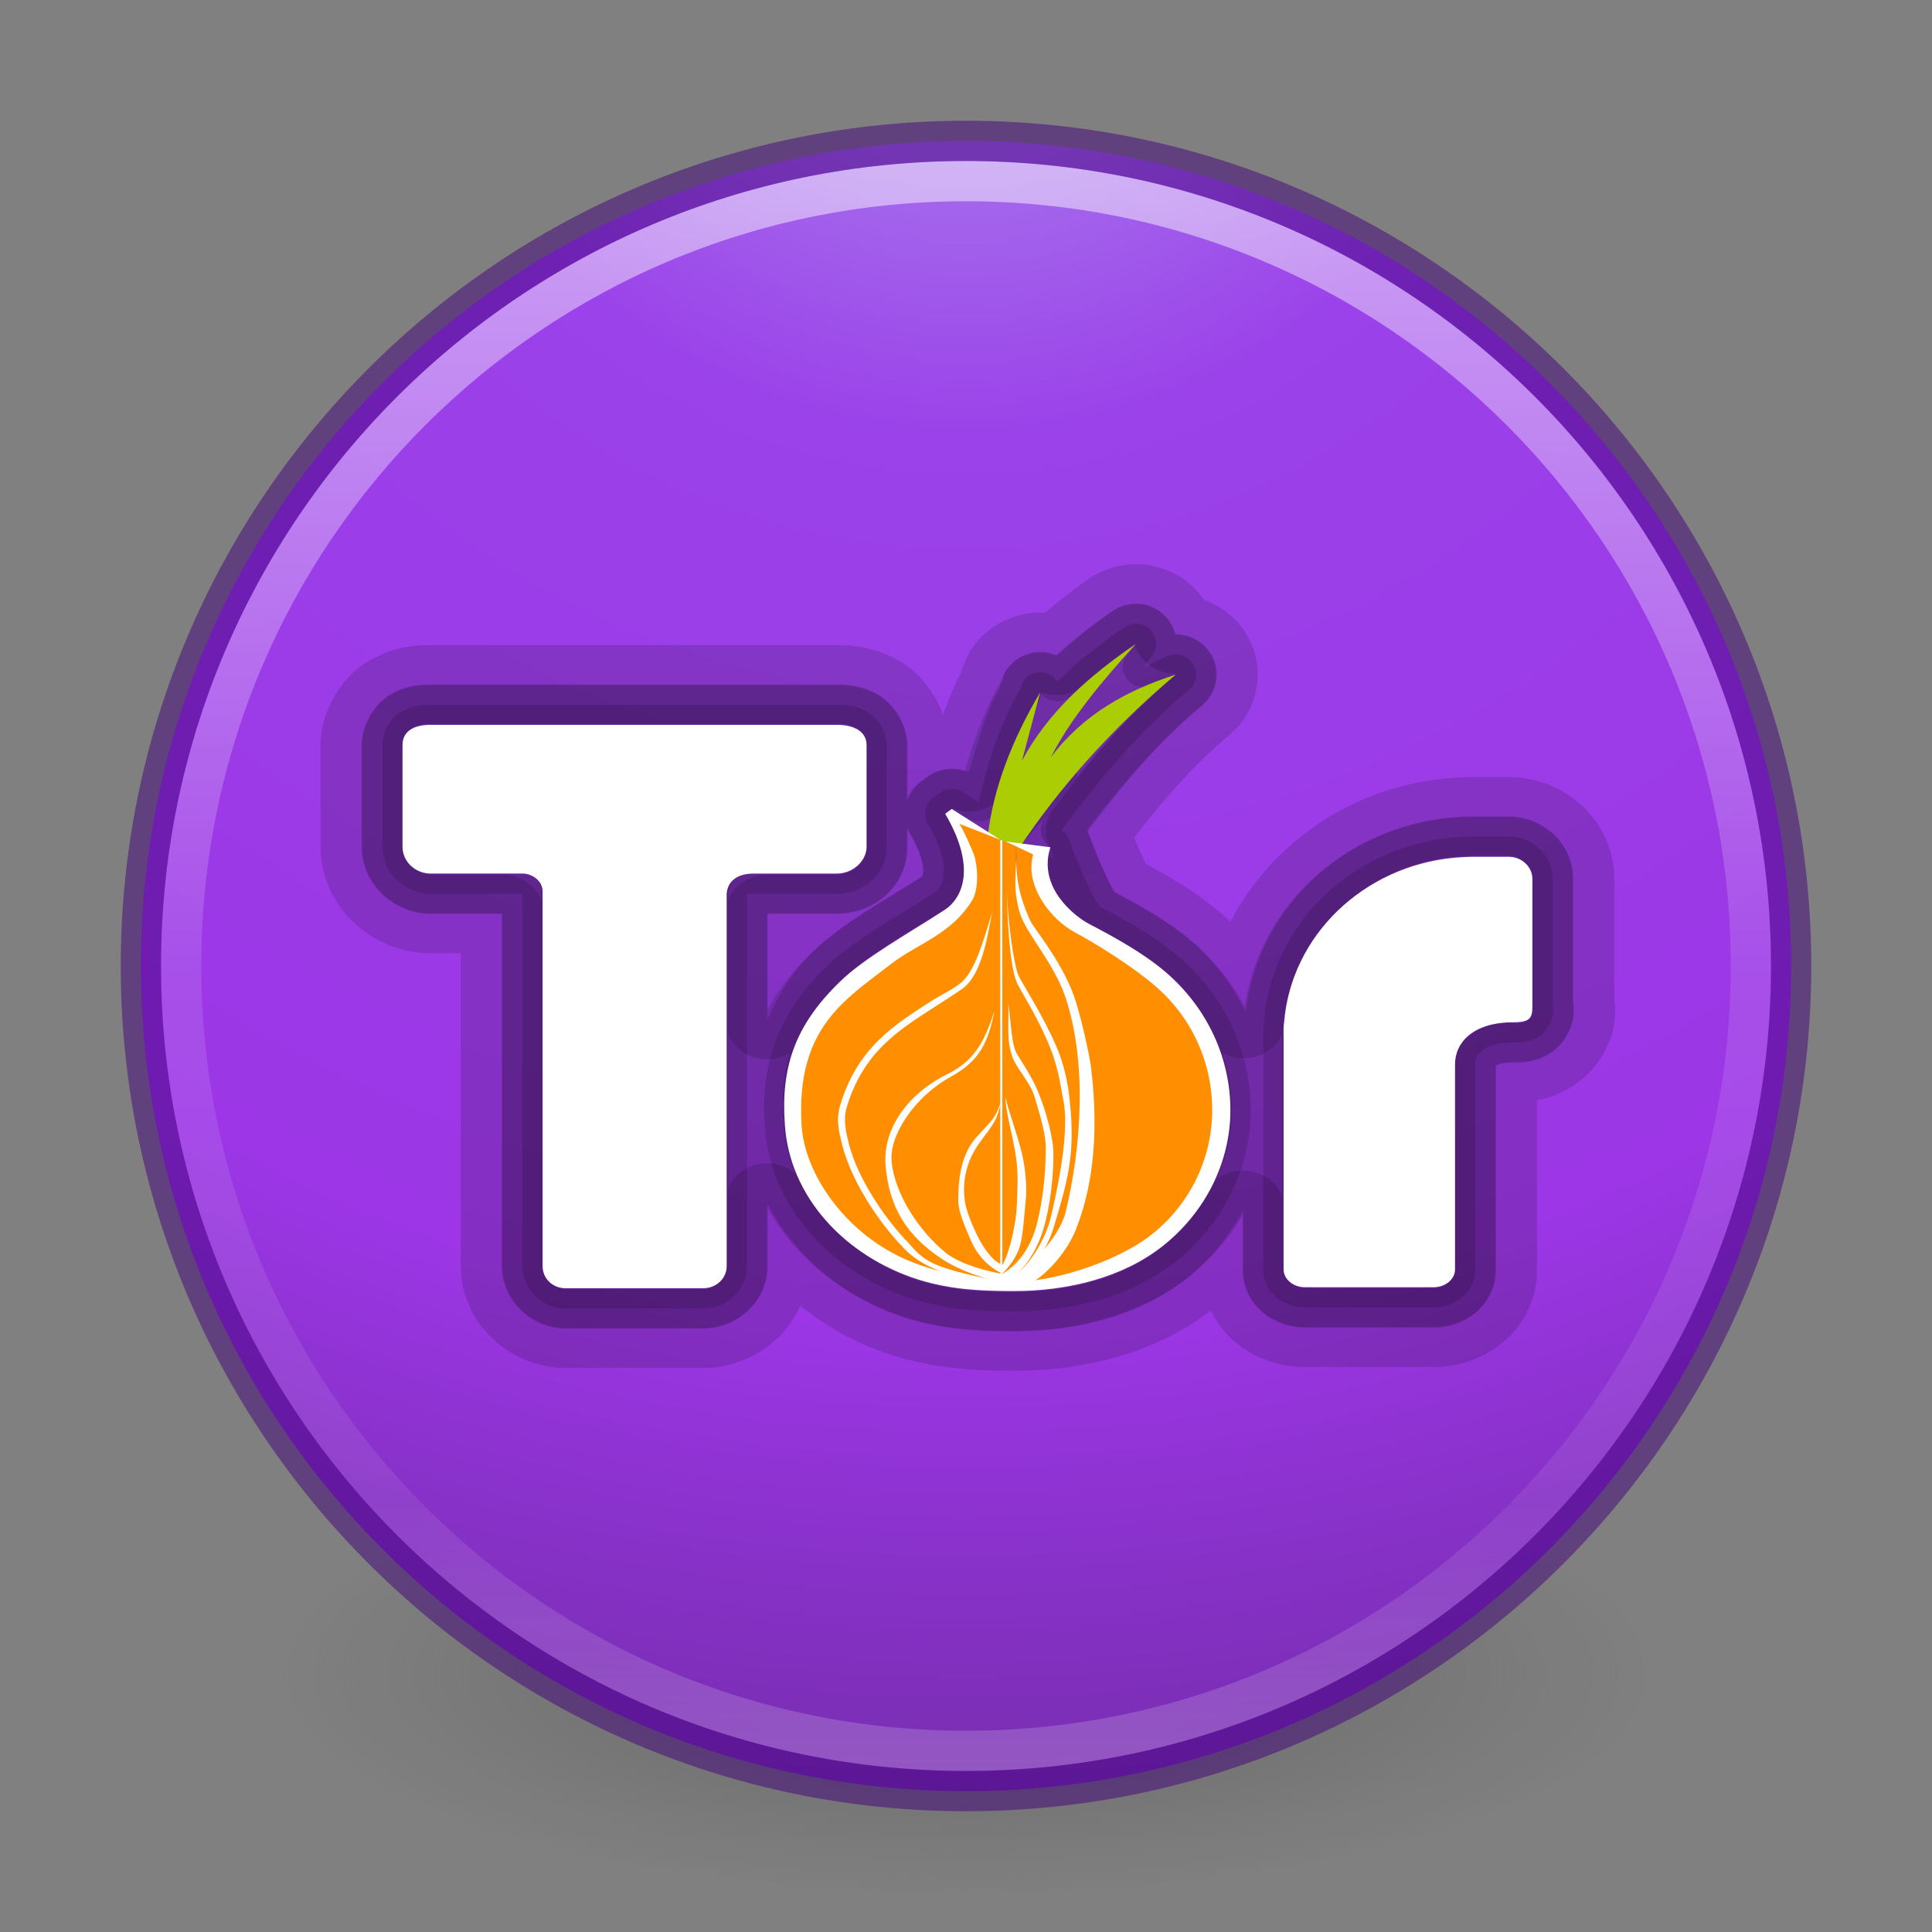 <?xml version="1.0" encoding="UTF-8" standalone="no"?>
<!-- Created with Inkscape (http://www.inkscape.org/) -->
<svg id="svg4031" xmlns:rdf="http://www.w3.org/1999/02/22-rdf-syntax-ns#" xmlns="http://www.w3.org/2000/svg" height="48" width="48" version="1.1" xmlns:cc="http://creativecommons.org/ns#" xmlns:xlink="http://www.w3.org/1999/xlink" xmlns:dc="http://purl.org/dc/elements/1.1/">
 <rect width="100%" height="100%" fill="#808080" stroke="none"/>
 <defs id="defs4033">
  <linearGradient id="linearGradient3012" y2="44.341" gradientUnits="userSpaceOnUse" x2="71.204" gradientTransform="matrix(1.054 0 0 1.054 -51.611 -2.728)" y1="6.238" x1="71.204">
   <stop id="stop4013" stop-color="#fff" offset="0"/>
   <stop id="stop4015" stop-color="#fff" stop-opacity=".235" offset=".508"/>
   <stop id="stop4017" stop-color="#fff" stop-opacity=".157" offset=".835"/>
   <stop id="stop4019" stop-color="#fff" stop-opacity=".392" offset="1"/>
  </linearGradient>
  <radialGradient id="radialGradient3015" gradientUnits="userSpaceOnUse" cy="8.45" cx="3.972" gradientTransform="matrix(0 2.499 -2.643 -6.8014e-8 46.337 -12.18)" r="20">
   <stop id="stop3750-8-9" stop-color="#ad90ec" offset="0"/>
   <stop id="stop3752-3-2" stop-color="#9b42ea" offset=".262"/>
   <stop id="stop3754-7-2" stop-color="#9c36e6" offset=".705"/>
   <stop id="stop3756-9-3" stop-color="#6c2ba0" offset="1"/>
  </radialGradient>
  <radialGradient id="radialGradient3018" gradientUnits="userSpaceOnUse" cy="186.17" cx="99.157" gradientTransform="matrix(.271 0 0 .088 -2.855 25.187)" r="62.769">
   <stop id="stop3822-2-6-3" stop-color="#3d3d3d" offset="0"/>
   <stop id="stop3864-8-7-7" stop-color="#686868" stop-opacity=".498" offset=".5"/>
   <stop id="stop3824-1-2-5" stop-color="#686868" stop-opacity="0" offset="1"/>
  </radialGradient>
 </defs>
 <path id="path3818-0-5" fill="url(#radialGradient3018)" d="m41 41.5a17 5.5 0 1 1 -34 0 17 5.5 0 1 1 34 0z"/>
 <path id="path2555" style="color:#000000" d="m24 3.5c-11.311 0-20.5 9.189-20.5 20.5s9.189 20.5 20.5 20.5 20.5-9.189 20.5-20.5-9.189-20.5-20.5-20.5z" fill="url(#radialGradient3015)"/>
 <g id="g4283" stroke-linejoin="round" transform="matrix(.092 0 0 .087 9.974 15.984)" stroke="#000" stroke-linecap="round" stroke-width="11.218" fill="none">
  <g id="g4285" stroke-linejoin="round" transform="translate(-92 -64)" stroke="#000" stroke-linecap="round" stroke-width="11.218" fill="none">
   <g id="g4287" stroke-linejoin="round" stroke="#000" stroke-linecap="round" stroke-width="11.218" fill="none">
    <path id="path4289" opacity=".15" style="color-rendering:auto;text-decoration-color:#000000;color:#000000;isolation:auto;mix-blend-mode:normal;shape-rendering:auto;solid-color:#000000;block-progression:tb;text-decoration-line:none;text-decoration-style:solid;image-rendering:auto;white-space:normal;text-indent:0;text-transform:none" d="m290.38 58.408a5.449 5.775 0 0 0 -3.107 0.992c-6.483 4.671-12.648 9.759-18.155 15.496a5.449 5.775 0 0 0 -9.28 0.135c-0.27 0.48-0.247 1.007-0.511 1.489l-0.064-0.023-0.17 0.632c-5.663 10.454-8.921 21.308-11.238 32.188l-4.321-2.887a5.449 5.775 0 0 0 -6.109 0.203l-1.767 1.353a5.449 5.775 0 0 0 -1.511 7.602c4.014 7.224 4.573 12.004 4.193 14.842-0.38 2.838-1.631 4.163-2.597 4.827a5.449 5.775 0 0 0 -0.021 0.023c-8.566 5.93-21.518 13.322-29.074 21.181-0.008 0.008-0.013 0.014-0.021 0.023-0.006 0.007-0.015 0.016-0.021 0.022-13.25 13.565-17.624 28.258-16.474 45.294 0 0.008-0 0.015 0 0.022 1.403 23.221 18.113 42.083 39.844 49.376a5.449 5.775 0 0 0 0.021 0.022c9.505 3.12 18.247 3.519 27.414 3.519 15.382 0 31.41-3.953 43.526-14.075 12.728-10.607 20.39-26.573 20.39-43.331 0-16.729-7.04-32.547-19.241-43.692a5.449 5.775 0 0 0 -0.021 -0.023c-6.453-5.852-14.133-10.361-21.859-14.639 0.799 0.463 0.637 0.522 0.362 0.135-0.289-0.407-0.764-1.171-1.256-2.098-0.983-1.854-2.127-4.388-3.171-6.902-2.088-5.029-3.789-9.902-3.789-9.902a5.449 5.775 0 0 0 -2.107 -2.797c9.521-13.641 20.094-27.311 34.395-40.06a5.449 5.775 0 0 0 -5.172 -9.925c-2.473 0.841-4.665 2.373-7.066 3.406 0.795-0.942 1.145-1.808 1.958-2.752a5.449 5.775 0 0 0 -3.98 -9.677zm-190.43 23.098c-2.741 0-5.585 0.374-8.301 2.165-2.716 1.791-4.811 5.615-4.81 9.383v29.03c0 7.537 6.114 13.421 13.111 13.421h24.732v106.35c0 6.695 5.433 12.068 11.6 12.068h37.268c6.167 0 11.749-5.201 11.749-12.068v-105.97c0-0.281-0.036-0.049-0.064-0.023s0.301-0.361 1.852-0.361h22.519c6.952 0 13.452-5.423 13.452-13.421v-29.03c0-3.999-2.425-7.787-5.172-9.474s-5.587-2.075-8.28-2.075h-109.66zm0 11.549h109.66c1.276 0 2.195 0.31 2.554 0.474v28.557c0 0.469-1.314 1.872-2.554 1.872h-22.519c-3.504 0-6.791 1.053-9.174 3.338s-3.512 5.597-3.512 8.594v105.97c0 0.235-0.191 0.519-0.851 0.519h-37.268c-0.663 0-0.702-0.111-0.702-0.519v-106.94c0-3.506-1.767-6.563-3.831-8.323-2.064-1.761-4.368-2.639-6.939-2.639h-24.86c-1.471 0-2.213-0.942-2.213-1.872v-28.647c0.249-0.1 0.907-0.383 2.213-0.383zm163.97 7.935a5.449 5.775 0 0 0 4.832 1.15c-3.611 4.691-8.773 9.085-11.877 13.827 0.673-4.27 3.201-8.695 4.597-13.06a5.449 5.775 0 0 0 2.448 -1.917zm117.38 18.181c-1.862 0-4.39 0.198-5.555 0.316-26.967 2.724-48.54 24.511-50.763 52.06-0.262 1.809-0.258 3.301-0.213 4.692v66.587c0 6.623 5.522 10.827 11.195 10.827h34.821c5.673 0 11.195-4.204 11.195-10.827v-58.602c0-1.544 0.419-2.701 1.788-3.88s3.989-2.368 8.471-2.368c1.642 0 3.088-0.079 4.683-0.586 1.594-0.507 3.477-1.756 4.534-3.496 2.114-3.48 1.405-5.841 1.405-7.962v-34.692c0-6.826-5.525-12.068-11.855-12.068h-9.706zm-126.9 2.797a5.449 5.775 0 0 0 4.555 4.804c1.71 0.277 3.016 0.462 4.406 0.677 0.672 1.859 1.247 3.546 2.809 7.308 1.126 2.711 2.355 5.494 3.64 7.917 0.642 1.212 1.277 2.334 2.022 3.384 0.745 1.05 1.418 2.095 3.235 3.113a5.449 5.775 0 0 0 0.021 0.023c7.556 4.183 14.62 8.429 19.901 13.218 9.911 9.065 15.431 21.611 15.431 34.917 0 13.013-6.003 25.75-16.219 34.263-9.462 7.905-23.228 11.594-36.8 11.594-8.861 0-16.204-0.405-24.179-3.023-18.124-6.095-31.182-21.357-32.245-39.09a5.449 5.775 0 0 0 0 -0.068c-1.017-14.871 1.687-24.444 13.239-36.248a5.449 5.775 0 0 0 0.043 -0.045c5.28-5.506 18.219-13.411 27.393-19.76l0.021-0.023c3.397-2.345 6.63-6.75 7.449-12.88 0.364-2.717-1.822-6.654-2.469-9.88l0.936 0.632a5.449 5.775 0 0 0 6.811 -0.835zm126.9 8.752h9.706c0.772 0 0.958 0.517 0.958 0.519v34.692c0 0.762 0.156 0.127 0.106 0.541-6.214 0.036-11.429 1.668-15.176 4.895-3.788 3.262-5.811 8.119-5.811 12.857v58.602c0-1.159 0.311-0.722-0.298-0.722h-34.821c-0.609 0-0.298-0.437-0.298 0.722v-66.79a5.449 5.775 0 0 0 0 -0.203c-0.028-0.858 0.092-2.809 0.064-2.639a5.449 5.775 0 0 0 0.064 -0.519c1.686-21.801 18.84-39.449 40.972-41.684 0.483-0.049 3.767-0.271 4.534-0.271z" fill="#000"/>
   </g>
  </g>
 </g>
 <g id="g4317" stroke-linejoin="round" transform="matrix(.092 0 0 .087 9.974 15.984)" stroke="#000" stroke-linecap="round" stroke-width="22.437" fill="none">
  <g id="g4319" stroke-linejoin="round" transform="translate(-92 -64)" stroke="#000" stroke-linecap="round" stroke-width="22.437" fill="none">
   <g id="g4321" stroke-linejoin="round" stroke="#000" stroke-linecap="round" stroke-width="22.437" fill="none">
    <path id="path4323" opacity=".15" style="color-rendering:auto;text-decoration-color:#000000;color:#000000;isolation:auto;mix-blend-mode:normal;shape-rendering:auto;solid-color:#000000;block-progression:tb;text-decoration-line:none;text-decoration-style:solid;image-rendering:auto;white-space:normal;text-indent:0;text-transform:none" d="m290.44 52.634a10.899 11.55 0 0 0 -6.236 2.007c-5.318 3.831-10.275 8.286-15.112 12.88a10.899 11.55 0 0 0 -13.941 4.556c-0.536 0.956-0.528 2.037-1.043 3l-0.128-0.068-0.383 1.556c-4.076 7.811-6.075 16.059-8.45 24.248a10.899 11.55 0 0 0 -10.919 1.128l-1.767 1.353a10.899 11.55 0 0 0 -3.959 5.752v-15.993c0-5.881-3.891-11.999-7.896-14.459-4.005-2.46-7.667-2.865-11.004-2.865h-109.66c-3.364 0-7.129 0.377-11.174 3.045-4.045 2.668-7.387 8.857-7.386 14.278v29.03c0 10.841 8.8 19.196 18.56 19.196h19.283v100.58c0 9.838 8.129 17.842 17.049 17.842h37.268c8.92 0 17.198-7.66 17.198-17.842v-18.158c7.472 15.469 21.098 27.473 37.566 33a10.899 11.55 0 0 0 0.085 0.023c10.27 3.371 19.691 3.789 29.01 3.789 16.28 0 33.448-4.094 46.889-15.316 6.37-5.309 11.222-12.112 15.027-19.421v17.053c0 10.514 8.438 16.602 16.644 16.602h34.821c8.206 0 16.644-6.087 16.644-16.602v-58.06c0.247-0.193 1.391-1.015 4.81-1.015 1.919 0 3.789-0.056 6.236-0.835 2.447-0.779 5.747-2.932 7.556-5.91 3.618-5.955 2.277-9.085 2.277-11.075v-34.692c0-10.239-8.195-17.842-17.304-17.842h-9.706c-2.41 0-4.581 0.186-6.087 0.338-28.803 2.91-51.927 25.999-55.19 55.557-3.572-7.446-8.231-14.406-14.388-20.03a10.899 11.55 0 0 0 -0.021 -0.023c-6.46-5.859-13.812-10.068-21.007-14.098-0.158-0.255-0.281-0.434-0.553-0.947-0.832-1.57-1.934-4.012-2.937-6.429-2.007-4.833-3.661-9.564-3.661-9.564a10.899 11.55 0 0 0 -0.192 -0.496c8.855-12.2 18.014-24.46 30.883-35.933a10.899 11.55 0 0 0 -7.26 -20.379 10.899 11.55 0 0 0 -10.45 -8.774zm-187.26 46.196h103.53v19.353h-19.624c-4.48 0-9.247 1.385-12.834 4.827-3.587 3.442-5.3 8.524-5.3 12.88v100.71h-27.925v-101.68c0-5.373-2.765-10.178-5.853-12.812s-6.384-3.925-10.365-3.925h-21.625v-19.353zm125.32 17.391a10.899 11.55 0 0 0 0.958 2.301c3.589 6.46 3.649 9.912 3.491 11.098-0.159 1.186-0.445 0.964-0.192 0.789a10.899 11.55 0 0 0 -0.021 0.022c-8.27 5.725-21.22 12.869-29.904 21.902-5.76 5.897-9.121 12.524-12.089 19.218v-30.271h18.858c9.807 0 18.9-7.433 18.9-19.196v-5.865zm25.541 14.662a10.899 11.55 0 0 0 4.108 1.601c0.51 0.083 0.872 0.127 1.341 0.203 0.691 1.828 0.736 2.122 1.681 4.399 1.166 2.809 2.46 5.729 3.895 8.436 0.718 1.354 1.453 2.645 2.426 4.015 0.973 1.371 1.837 2.962 5.044 4.759a10.899 11.55 0 0 0 0.043 0.022c7.464 4.132 14.169 8.222 18.858 12.474 8.773 8.026 13.537 18.942 13.537 30.542 0 11.141-5.174 22.264-14.133 29.729a10.899 11.55 0 0 0 -0.021 0c-8.135 6.796-20.748 10.353-33.416 10.353-8.675 0-15.319-0.387-22.497-2.729-0.01-0.003-0.011-0.019-0.021-0.023-16.324-5.491-27.558-18.958-28.457-33.948a10.899 11.55 0 0 0 0 -0.113c-0.941-13.764 0.883-20.761 11.557-31.669a10.899 11.55 0 0 0 0.085 -0.09c4.148-4.325 17.092-12.483 26.563-19.038l0.021-0.023c4.616-3.183 8.835-9.136 9.876-16.917 0.08-0.594-0.533-1.38-0.49-1.985zm127.26 5.617h5.215v26.053c-4.679 0.849-9.573 1.361-13.047 4.353-4.998 4.304-7.833 10.988-7.833 17.323v52.106h-24.519v-60.294a10.899 11.55 0 0 0 0 -0.383c-0.018-0.542 0.187-2.698-0.021-1.444a10.899 11.55 0 0 0 0.128 -1.06c1.46-18.881 16.393-34.418 36.077-36.406 0.141-0.014 3.782-0.248 4.001-0.248zm-61.66 33.699c-0.058 0.347-0.001 0.394-0.043 0.699-0.011 0.128-0.075 0.233-0.085 0.361l0.128-1.06z" fill="#000"/>
   </g>
  </g>
 </g>
 <path id="path8655" opacity=".5" stroke-linejoin="round" style="color:#000000" d="m43.5 23.999c0 10.77-8.731 19.501-19.5 19.501-10.77 0-19.5-8.731-19.5-19.501 0-10.769 8.731-19.499 19.5-19.499s19.5 8.73 19.5 19.499v0z" stroke="url(#linearGradient3012)" stroke-linecap="round" fill="none"/>
 <g id="g4277" fill="#fff" transform="matrix(.092 0 0 .087 9.973 15.984)">
  <g id="g4279" transform="translate(-92 -64)">
   <g id="g4281">
    <path id="path4283" d="m264.51 77.978-4.917 19.529c6.965-13.793 18.027-24.172 30.729-33.323-9.287 10.789-17.754 21.579-22.944 32.368 8.741-12.292 20.486-19.12 33.733-23.627-17.618 15.706-31.602 32.559-42.255 49.494l-8.467-3.687c1.501-13.521 6.609-27.369 14.121-40.754z" fill="#abcd03"/>
    <path id="path4285" d="m241.9 115.14 16.116 6.686c0 4.098-0.333 16.597 2.229 20.284 26.803 34.519 22.293 103.71-5.429 105.49-42.217 0-58.317-28.679-58.317-55.038 0-24.037 28.816-40.016 46.025-54.219 4.37-3.824 3.611-12.275-0.624-23.201z" fill="#ff8f00"/>
    <path id="path4287" d="m258.02 121.59 5.808 2.963c-0.546 3.823 0.273 12.292 4.096 14.476 16.936 10.516 32.914 21.988 39.197 33.46 22.398 40.426-15.706 77.846-48.62 74.295 17.891-13.248 23.081-40.425 16.389-70.062-2.731-11.609-6.966-22.125-14.478-34.007-3.254-5.832-2.118-13.066-2.392-21.125z" fill="#ff8f00"/>
   </g>
   <g id="g4289">
    <path id="path4291" d="m255.23 120.59 12.018 1.639c-3.551 11.745 6.966 19.939 10.38 21.852 7.648 4.234 15.023 8.604 20.896 13.93 11.063 10.106 17.345 24.31 17.345 39.333 0 14.886-6.829 29.226-18.301 38.786-10.789 9.014-25.675 12.838-40.152 12.838-9.014 0-17.072-0.409-25.812-3.278-19.939-6.692-34.826-23.763-36.055-44.25-1.093-15.979 2.458-28.134 14.887-40.835 6.418-6.692 19.393-14.34 28.271-20.486 4.371-3.005 9.014-11.473 0.136-27.451l1.776-1.366 13.157 8.812-11.108-4.578c0.956 1.366 3.551 7.512 4.098 9.287 1.229 5.053 0.683 9.971-0.41 12.155-5.599 10.107-15.159 12.838-22.124 18.574-12.292 10.106-25.676 18.164-24.174 45.888 0.683 13.657 11.336 30.319 27.314 38.104 9.014 4.371 19.394 6.146 29.91 6.692 9.423 0.41 27.451-5.19 37.284-13.384 10.516-8.74 16.389-21.988 16.389-35.508 0-13.658-5.463-26.632-15.706-35.783-5.873-5.326-15.569-11.745-21.578-15.16-6.009-3.414-13.521-12.974-11.063-22.124z"/>
    <path id="path4293" d="m251.54 140.8c-1.229 6.283-2.595 17.618-8.058 21.852-2.322 1.638-4.644 3.278-7.102 4.916-9.833 6.693-19.667 12.974-24.173 29.09-0.956 3.415-0.136 7.102 0.684 10.516 2.458 9.833 9.423 20.486 14.886 26.769 0 0.273 1.093 0.956 1.093 1.229 4.507 5.327 5.873 6.829 22.944 10.652l-0.41 1.913c-10.243-2.731-18.71-5.189-24.037-11.336 0-0.136-0.956-1.093-0.956-1.093-5.736-6.556-12.702-17.481-15.296-27.724-0.956-4.098-1.775-7.238-0.683-11.473 4.643-16.661 14.75-23.217 24.993-30.182 2.322-1.502 5.053-2.869 7.238-4.644 4.233-3.14 6.554-12.701 8.877-20.485z"/>
    <path id="path4295" d="m255.91 166.75c0.137 7.102-0.556 10.665 1.219 15.719 1.092 3.004 4.782 7.101 5.875 11.062 1.502 5.327 3.138 11.199 3 14.75 0 4.098-0.256 11.742-2.031 19.937-1.354 6.771-4.473 12.582-9.719 15.875-5.373-1.106-11.682-2.995-15.406-6.188-7.238-6.282-13.649-16.786-14.469-25.938-0.682-7.511 6.273-18.588 15.969-24.188 8.194-4.78 10.1-10.228 11.875-18.969-2.458 7.648-4.766 14.059-12.688 18.156-11.472 6.009-17.358 16.096-16.812 25.656 0.819 12.291 5.742 20.62 15.438 27.312 4.097 2.868 11.751 5.899 16.531 6.719v-0.625c3.625-0.679 8.318-6.633 10.656-14.688 2.049-7.238 2.857-16.502 2.719-22.375-0.137-3.414-1.643-10.808-4.375-17.5-1.502-3.687-3.809-7.374-5.312-9.969-1.637-2.597-1.649-8.195-2.469-14.75z"/>
    <path id="path4297" d="m255.09 193.53c0.136 4.78 2.056 10.905 2.875 17.188 0.684 4.644 0.387 9.308 0.25 13.406-0.135 4.743-1.715 13.242-3.875 17.375-2.037-0.934-2.833-1.999-4.156-3.719-1.638-2.322-2.751-4.644-3.844-7.375-0.819-2.049-1.776-4.394-2.188-7.125-0.546-4.097-0.393-10.506 4.25-17.062 3.551-5.19 4.365-5.585 5.594-11.594-1.64 5.326-2.862 5.869-6.688 10.375-4.233 4.917-4.938 12.159-4.938 18.031 0 2.459 0.981 5.187 1.938 7.781 1.092 2.732 2.029 5.452 3.531 7.5 2.258 3.321 5.148 5.209 6.562 5.562 0.009 0.002 0.022-0.002 0.031 0 0.03 0.007 0.065 0.025 0.094 0.031v-0.156c2.65-2.954 4.244-5.889 4.781-8.844 0.683-3.551 0.84-7.11 1.25-11.344 0.409-3.551 0.112-8.334-0.844-13.25-1.365-6.146-3.669-12.412-4.625-16.781z"/>
    <path id="path4299" d="m255.5 135.07c0.137 7.101 0.683 20.35 2.595 25.539 0.546 1.775 5.599 9.56 9.149 18.983 2.459 6.556 3.005 12.565 3.415 14.34 1.639 7.785-0.41 20.896-3.142 33.324-1.365 6.692-6.009 15.023-11.335 18.301l-1.092 1.912c3.005-0.137 10.379-7.375 12.974-16.389 4.371-15.296 6.146-22.398 4.098-39.333-0.273-1.64-0.956-7.238-3.551-13.248-3.824-9.151-9.287-17.891-9.969-19.667-1.23-2.867-2.869-15.295-3.142-23.762z"/>
    <path id="path4301" d="m258.06 125.35c-0.405 7.298-0.514 9.986 0.851 15.312 1.502 5.873 9.151 14.34 12.292 24.037 6.009 18.574 4.507 42.884 0.136 61.867-1.638 6.691-9.424 16.389-17.208 19.529l5.736 1.366c3.141-0.137 11.198-7.648 14.34-16.252 5.052-13.521 6.009-29.636 3.96-46.571-0.137-1.639-2.869-16.252-5.463-22.398-3.688-9.15-10.244-17.345-10.926-19.119-1.228-3.005-3.926-9.244-3.719-17.771z"/>
    <rect id="rect4303" height="126.02" width=".55" y="120.22" x="253.72"/>
   </g>
  </g>
  <path id="path4305" d="m7.943 23.282h109.67c4.096 0 8.005 1.54 8.005 5.774v29.034c0 4.234-3.909 7.649-8.005 7.649h-22.534c-5.054 0-7.239 2.867-7.239 6.145v105.98c0 3.551-2.868 6.282-6.282 6.282h-37.284c-3.415 0-6.146-2.731-6.146-6.282v-106.94c0-3.278-3.005-5.189-5.326-5.189h-24.857c-4.234 0-7.648-3.415-7.648-7.649v-29.035c-0.001-4.234 3.413-5.774 7.648-5.774z"/>
  <path id="path4307" d="m289.31 60.959h9.696c3.551 0 6.419 2.868 6.419 6.282v34.69c0 4.507 0.273 6.282-5.19 6.282-10.789 0-15.705 5.736-15.705 12.018v58.589c0 2.732-2.595 5.053-5.736 5.053h-34.827c-3.141 0-5.736-2.321-5.736-5.053v-66.784c-0.038-1.174-0.015-2.908 0.137-3.823 1.912-24.72 21.308-44.498 45.888-46.981 0.824-0.083 3.739-0.273 5.054-0.273z"/>
 </g>
 <path id="path2555-6" opacity=".5" stroke-linejoin="round" style="color:#000000" d="m24 3.5c-11.311 0-20.5 9.189-20.5 20.5s9.189 20.5 20.5 20.5 20.5-9.189 20.5-20.5-9.189-20.5-20.5-20.5z" fill-opacity="0" stroke="#42007d" stroke-linecap="round"/>
</svg>
